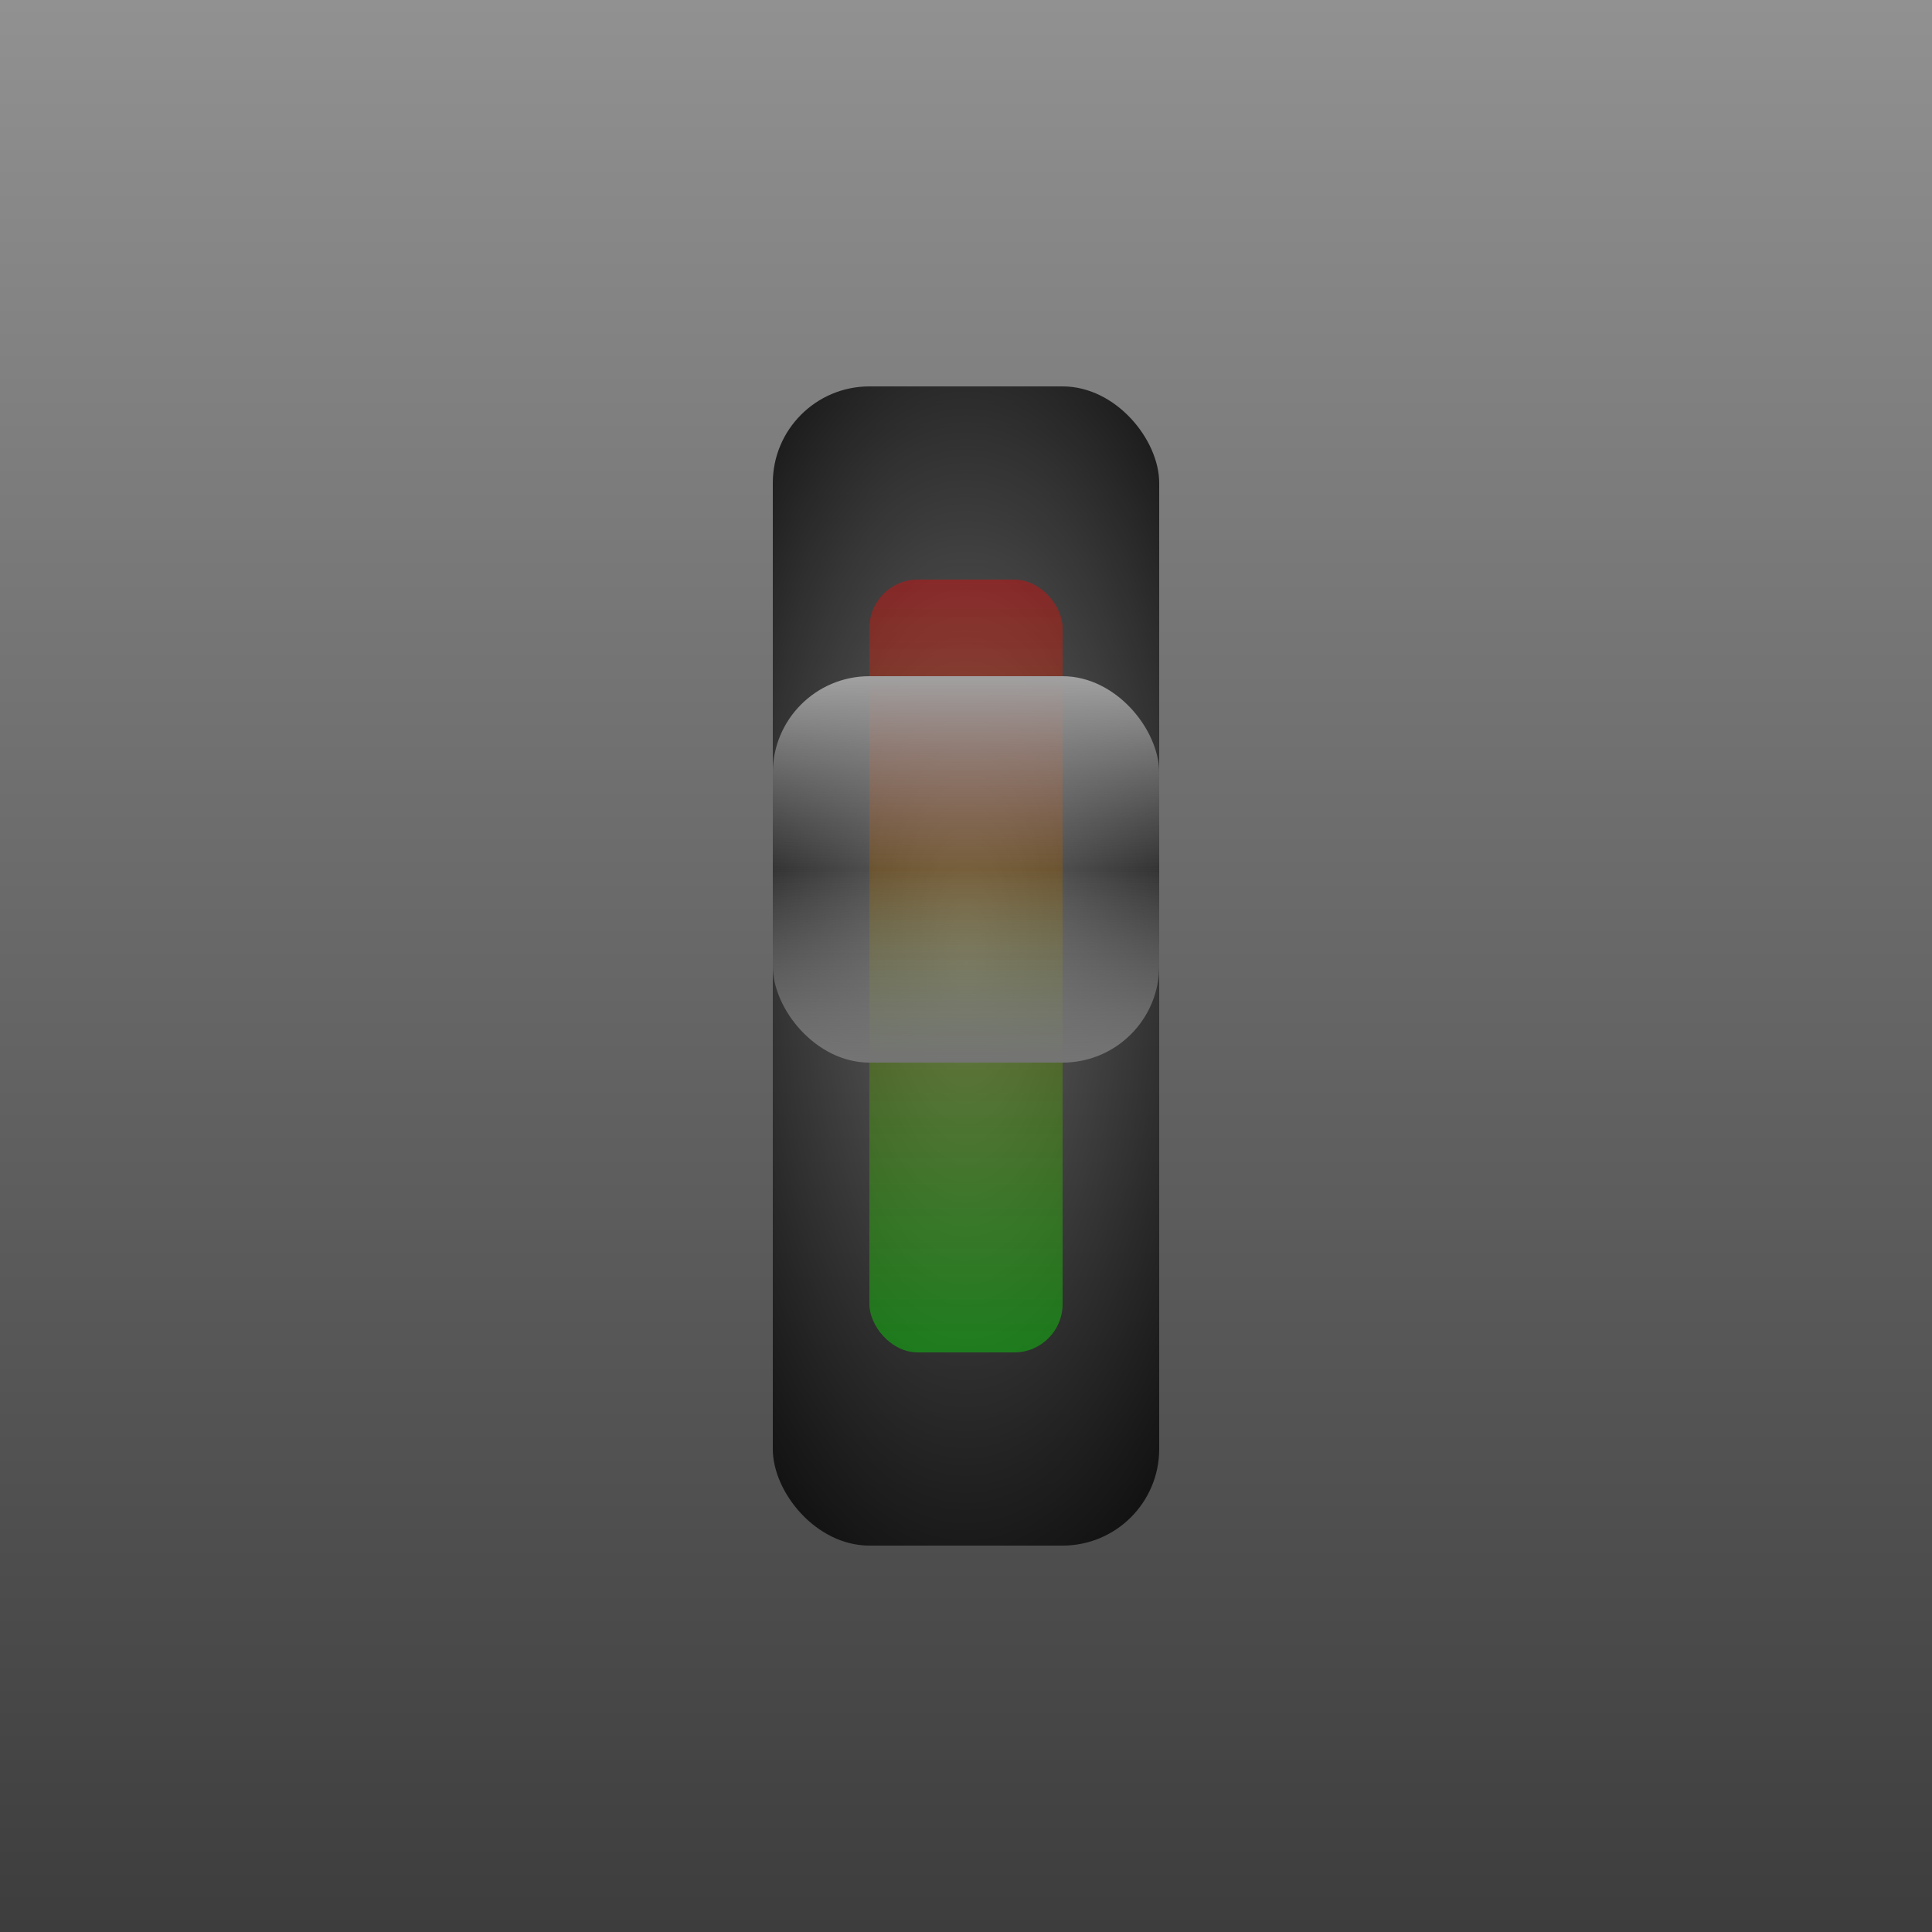 <?xml version="1.0" encoding="UTF-8" standalone="no"?>
<!-- Created with Inkscape (http://www.inkscape.org/) -->
<svg
   xmlns:dc="http://purl.org/dc/elements/1.1/"
   xmlns:cc="http://creativecommons.org/ns#"
   xmlns:rdf="http://www.w3.org/1999/02/22-rdf-syntax-ns#"
   xmlns:svg="http://www.w3.org/2000/svg"
   xmlns="http://www.w3.org/2000/svg"
   xmlns:xlink="http://www.w3.org/1999/xlink"
   xmlns:sodipodi="http://sodipodi.sourceforge.net/DTD/sodipodi-0.dtd"
   xmlns:inkscape="http://www.inkscape.org/namespaces/inkscape"
   width="200"
   height="200"
   id="svg2"
   sodipodi:version="0.32"
   inkscape:version="0.46"
   version="1.0"
   sodipodi:docname="slider-test.svg"
   inkscape:output_extension="org.inkscape.output.svg.inkscape">
  <defs
     id="defs4">
    <linearGradient
       id="linearGradient3279">
      <stop
         style="stop-color:#a1a1a1;stop-opacity:1;"
         offset="0"
         id="stop3281" />
      <stop
         id="stop3311"
         offset="0.5"
         style="stop-color:#919191;stop-opacity:0;" />
      <stop
         style="stop-color:#747474;stop-opacity:1;"
         offset="1"
         id="stop3283" />
    </linearGradient>
    <linearGradient
       id="linearGradient3202">
      <stop
         style="stop-color:#ff0000;stop-opacity:1;"
         offset="0"
         id="stop3204" />
      <stop
         style="stop-color:#00ff00;stop-opacity:1;"
         offset="1"
         id="stop3206" />
    </linearGradient>
    <linearGradient
       id="linearGradient3189">
      <stop
         style="stop-color:#000000;stop-opacity:0;"
         offset="0"
         id="stop3191" />
      <stop
         style="stop-color:#000000;stop-opacity:1;"
         offset="1"
         id="stop3193" />
    </linearGradient>
    <linearGradient
       id="linearGradient3177">
      <stop
         style="stop-color:#919191;stop-opacity:1;"
         offset="0"
         id="stop3179" />
      <stop
         style="stop-color:#3d3d3d;stop-opacity:1;"
         offset="1"
         id="stop3181" />
    </linearGradient>
    <inkscape:perspective
       sodipodi:type="inkscape:persp3d"
       inkscape:vp_x="0 : 526.18109 : 1"
       inkscape:vp_y="0 : 1000 : 0"
       inkscape:vp_z="744.09448 : 526.18109 : 1"
       inkscape:persp3d-origin="372.04724 : 350.78739 : 1"
       id="perspective10" />
    <linearGradient
       inkscape:collect="always"
       xlink:href="#linearGradient3177"
       id="linearGradient3183"
       x1="100"
       y1="0"
       x2="100"
       y2="200"
       gradientUnits="userSpaceOnUse" />
    <radialGradient
       inkscape:collect="always"
       xlink:href="#linearGradient3189"
       id="radialGradient3195"
       cx="20"
       cy="60"
       fx="20"
       fy="60"
       r="20"
       gradientTransform="matrix(0,4.5,-2,0,140,-30)"
       gradientUnits="userSpaceOnUse" />
    <linearGradient
       inkscape:collect="always"
       xlink:href="#linearGradient3202"
       id="linearGradient3208"
       x1="20"
       y1="10"
       x2="20"
       y2="110"
       gradientUnits="userSpaceOnUse" />
    <linearGradient
       inkscape:collect="always"
       xlink:href="#linearGradient3202"
       id="linearGradient3245"
       gradientUnits="userSpaceOnUse"
       x1="20"
       y1="10"
       x2="20"
       y2="110" />
    <linearGradient
       inkscape:collect="always"
       xlink:href="#linearGradient3202"
       id="linearGradient3248"
       gradientUnits="userSpaceOnUse"
       x1="20"
       y1="10"
       x2="20"
       y2="110" />
    <linearGradient
       inkscape:collect="always"
       xlink:href="#linearGradient3202"
       id="linearGradient3257"
       gradientUnits="userSpaceOnUse"
       x1="20"
       y1="10"
       x2="20"
       y2="110" />
    <linearGradient
       inkscape:collect="always"
       xlink:href="#linearGradient3202"
       id="linearGradient3260"
       gradientUnits="userSpaceOnUse"
       x1="20"
       y1="10"
       x2="20"
       y2="90"
       gradientTransform="translate(0,10)" />
    <linearGradient
       inkscape:collect="always"
       xlink:href="#linearGradient3202"
       id="linearGradient3267"
       gradientUnits="userSpaceOnUse"
       gradientTransform="translate(0,10)"
       x1="20"
       y1="10"
       x2="20"
       y2="90" />
    <linearGradient
       inkscape:collect="always"
       xlink:href="#linearGradient3202"
       id="linearGradient3270"
       gradientUnits="userSpaceOnUse"
       gradientTransform="translate(-10,-10)"
       x1="20"
       y1="10"
       x2="20"
       y2="90" />
    <linearGradient
       inkscape:collect="always"
       xlink:href="#linearGradient3202"
       id="linearGradient3275"
       gradientUnits="userSpaceOnUse"
       gradientTransform="translate(-10,-10)"
       x1="20"
       y1="10"
       x2="20"
       y2="90" />
    <linearGradient
       inkscape:collect="always"
       xlink:href="#linearGradient3279"
       id="linearGradient3285"
       x1="20"
       y1="0"
       x2="20"
       y2="40"
       gradientUnits="userSpaceOnUse" />
    <linearGradient
       inkscape:collect="always"
       xlink:href="#linearGradient3279"
       id="linearGradient3320"
       gradientUnits="userSpaceOnUse"
       x1="20"
       y1="0"
       x2="20"
       y2="40" />
    <radialGradient
       inkscape:collect="always"
       xlink:href="#linearGradient3189"
       id="radialGradient3330"
       gradientUnits="userSpaceOnUse"
       gradientTransform="matrix(0,4.5,-2,0,140,-30)"
       cx="20"
       cy="60"
       fx="20"
       fy="60"
       r="20" />
    <linearGradient
       inkscape:collect="always"
       xlink:href="#linearGradient3202"
       id="linearGradient3332"
       gradientUnits="userSpaceOnUse"
       gradientTransform="translate(-10,-10)"
       x1="20"
       y1="10"
       x2="20"
       y2="90" />
    <linearGradient
       inkscape:collect="always"
       xlink:href="#linearGradient3279"
       id="linearGradient3334"
       gradientUnits="userSpaceOnUse"
       x1="20"
       y1="0"
       x2="20"
       y2="40" />
  </defs>
  <sodipodi:namedview
     id="base"
     pagecolor="#ffffff"
     bordercolor="#666666"
     borderopacity="1.0"
     gridtolerance="10000"
     guidetolerance="10"
     objecttolerance="10"
     inkscape:pageopacity="0.0"
     inkscape:pageshadow="2"
     inkscape:zoom="2.47"
     inkscape:cx="100"
     inkscape:cy="100"
     inkscape:document-units="px"
     inkscape:current-layer="layer2"
     showgrid="false"
     inkscape:window-width="1008"
     inkscape:window-height="722"
     inkscape:window-x="540"
     inkscape:window-y="229">
    <inkscape:grid
       type="xygrid"
       id="grid3153"
       visible="true"
       enabled="true"
       spacingx="10px"
       spacingy="10px"
       empspacing="4" />
  </sodipodi:namedview>
  <g
     inkscape:label="Layer 1"
     inkscape:groupmode="layer"
     id="background"
     class="background"
     sodipodi:insensitive="true">
    <rect
       style="opacity:1;fill:url(#linearGradient3183);fill-opacity:1;stroke:none;stroke-width:2;stroke-linecap:round;stroke-linejoin:round;stroke-miterlimit:4;stroke-dasharray:none;stroke-dashoffset:0;stroke-opacity:1"
       id="rect3175"
       width="200"
       height="200"
       x="0"
       y="0" />
  </g>
  <g
     inkscape:groupmode="layer"
     id="layer2"
     inkscape:label="Layer 2">
    <g
       id="g3322"
       class="slider"
       transform="translate(80,40)">
      <g
         class="canvas"
         id="g3197">
        <rect
           style="opacity:1;fill:url(#radialGradient3330);fill-opacity:1;stroke:none;stroke-width:2;stroke-linecap:round;stroke-linejoin:round;stroke-miterlimit:4;stroke-dasharray:none;stroke-dashoffset:0;stroke-opacity:1"
           id="rect3187"
           width="40"
           height="120"
           x="0"
           y="0"
           rx="10" />
      </g>
      <g
         class="track"
         transform="translate(10,20)"
         id="g3272">
        <rect
           style="opacity:0.369;fill:url(#linearGradient3332);fill-opacity:1;stroke:none;stroke-width:2;stroke-linecap:round;stroke-linejoin:round;stroke-miterlimit:4;stroke-dasharray:none;stroke-dashoffset:0;stroke-opacity:1"
           id="rect3200"
           width="20"
           height="80"
           x="0"
           y="0"
           rx="5" />
      </g>
      <g
         class="thumb"
         transform="translate(0,30)"
         id="g3317">
        <rect
           style="opacity:1;fill:url(#linearGradient3334);fill-opacity:1;stroke:none;stroke-width:2;stroke-linecap:round;stroke-linejoin:round;stroke-miterlimit:4;stroke-dasharray:none;stroke-dashoffset:0;stroke-opacity:1"
           id="rect3277"
           width="40"
           height="40"
           x="0"
           y="0"
           rx="10" />
      </g>
    </g>
  </g>
</svg>
